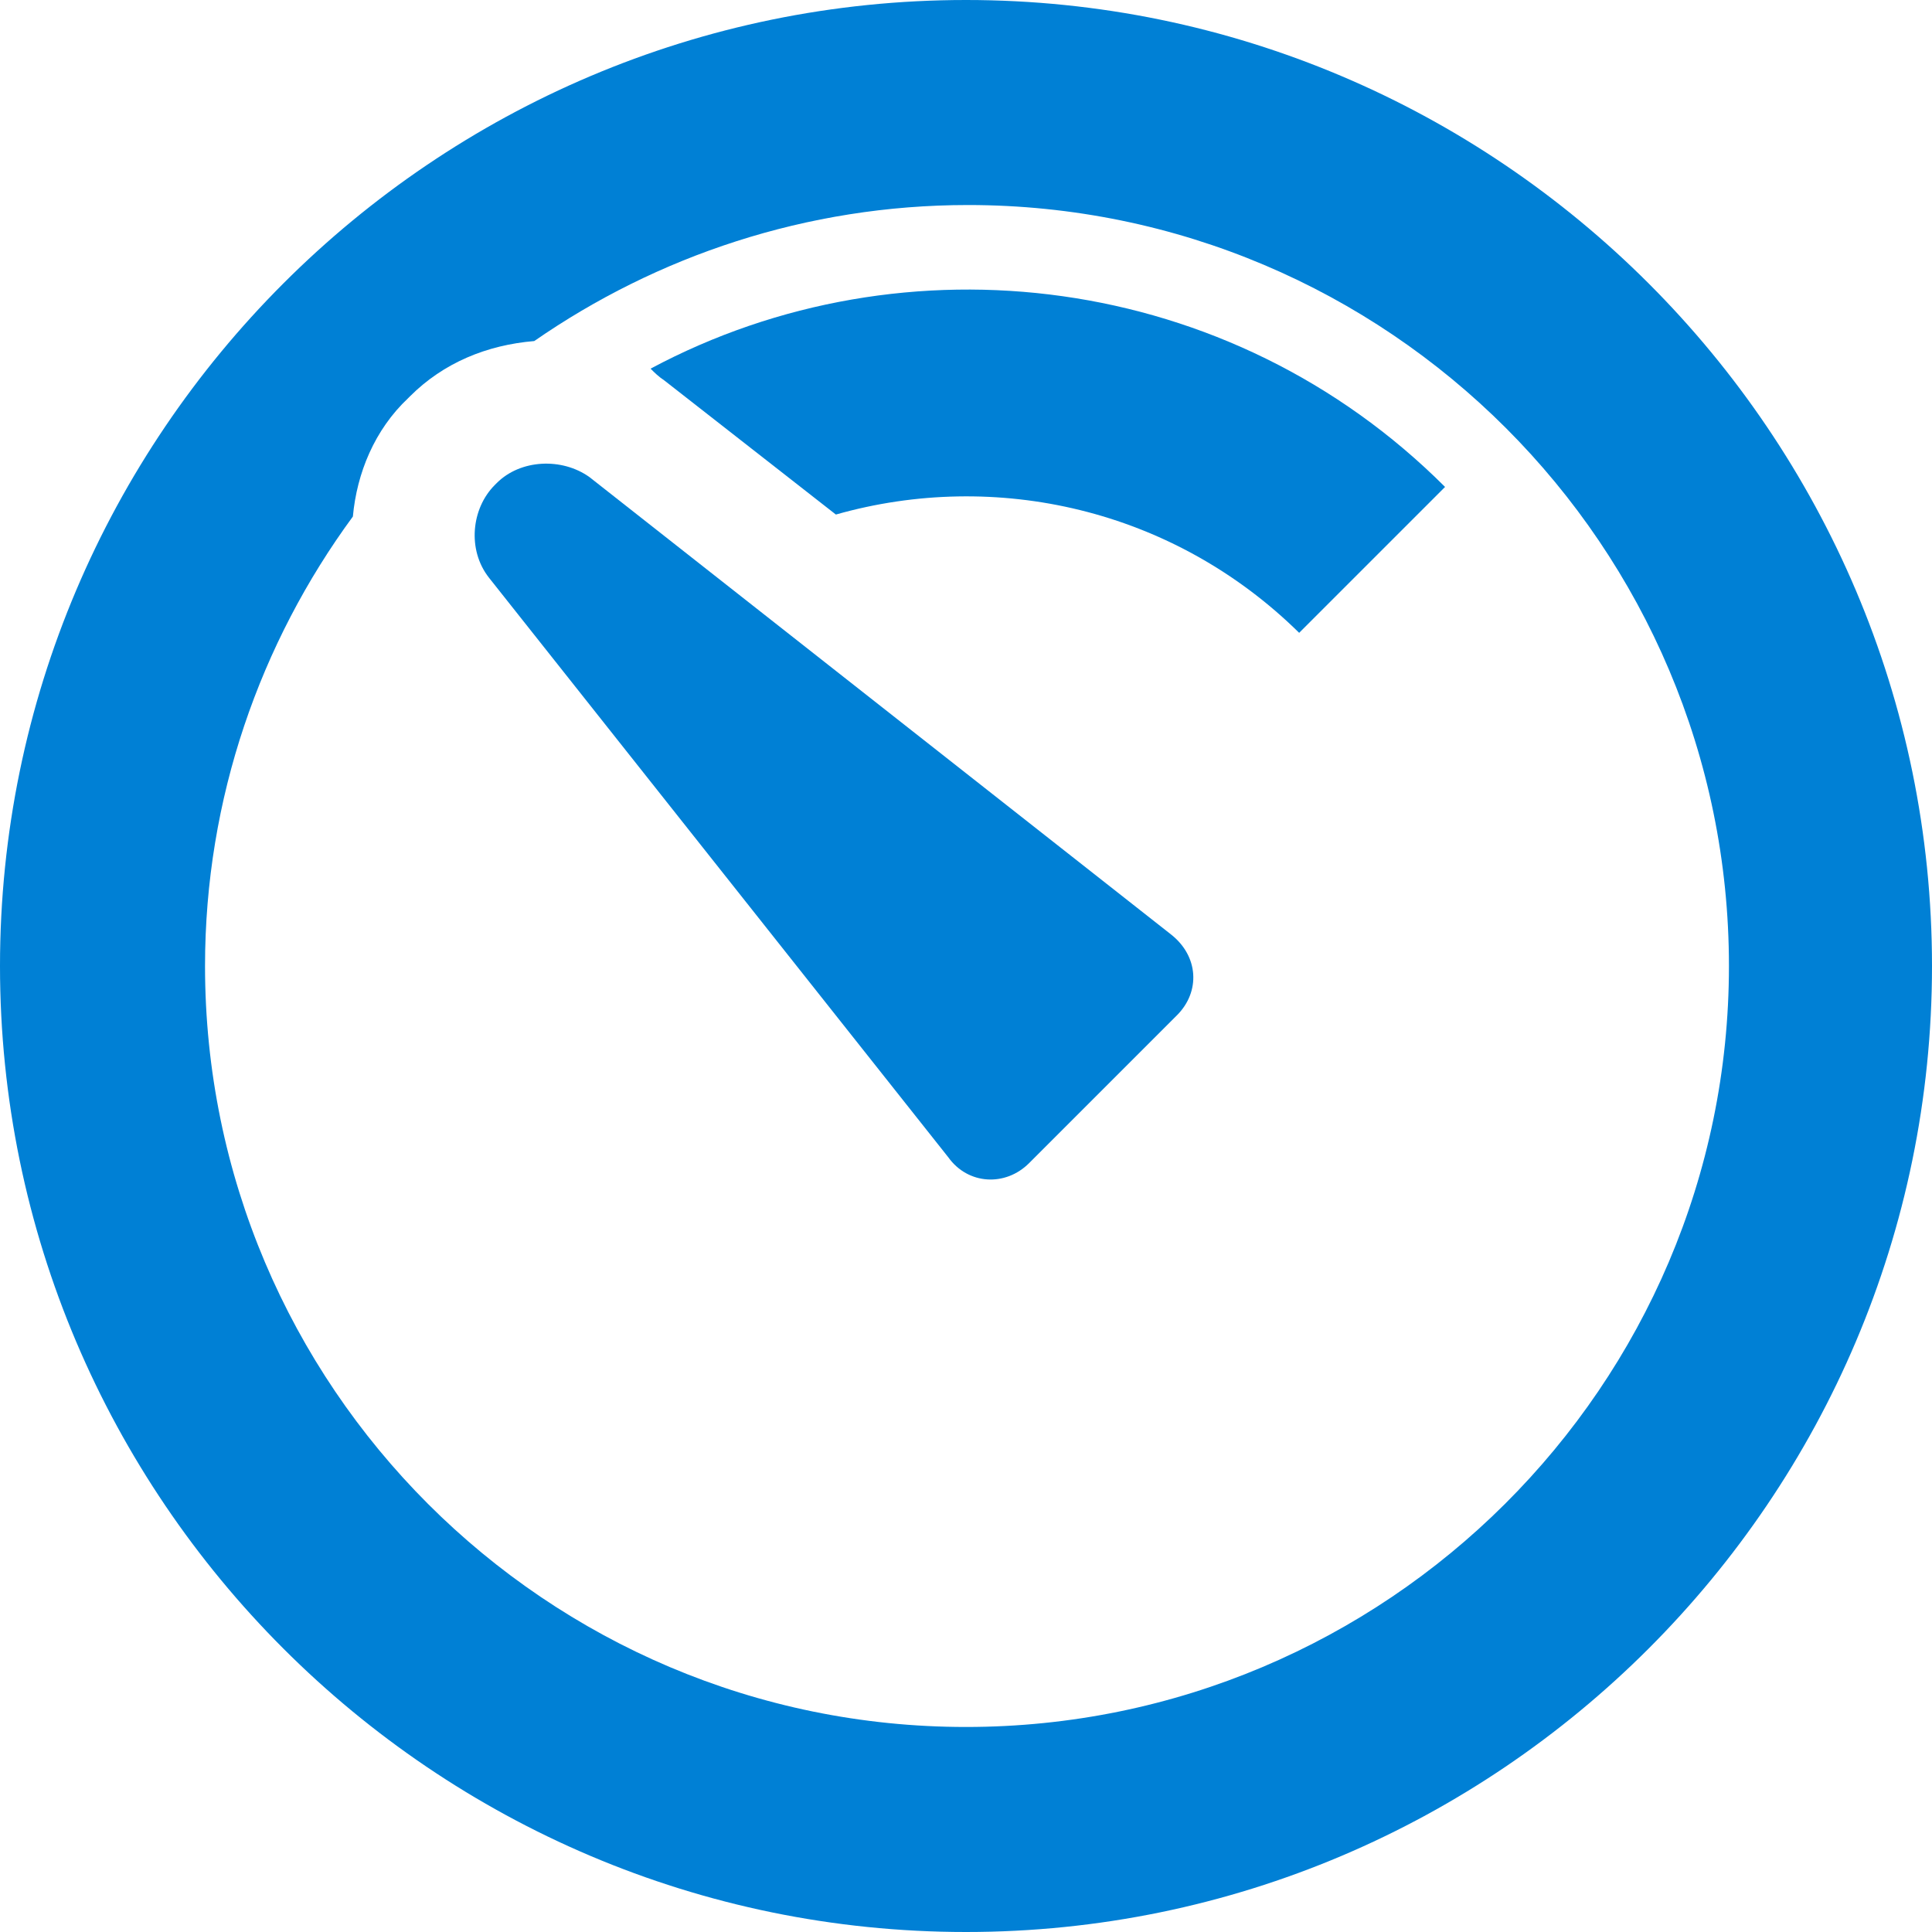 <svg version="1.1" id="Layer_1" xmlns="http://www.w3.org/2000/svg" xmlns:xlink="http://www.w3.org/1999/xlink" x="1px" y="1px" width="98px" height="98px" viewBox="1 1 98 98" enable-background="1 1 98 98" xml:space="preserve"><desc>Copyright Opto 22</desc> <p id="title">Gauge</p><desc>Created with Snap</desc><defs><linearGradient x1="27.201" y1="52.876" x2="27.408" y2="53.518" gradientUnits="userSpaceOnUse" id="Sizk498bc1mo"><stop offset="0%" stop-color="#c6e2ff"/><stop offset="37.63%" stop-color="#e0efff"/><stop offset="100%" stop-color="#4c5e70"/></linearGradient><linearGradient x1="31.564" y1="48.438" x2="32.651" y2="51.816" gradientUnits="userSpaceOnUse" id="Sizk498bc1mv"><stop offset="0%" stop-color="#c6e2ff"/><stop offset="37.63%" stop-color="#e0efff"/><stop offset="100%" stop-color="#4c5e70"/></linearGradient><linearGradient x1="61.012" y1="49.472" x2="62.167" y2="52.167" gradientUnits="userSpaceOnUse" id="Sizk498bc1n2"><stop offset="0%" stop-color="#c6e2ff"/><stop offset="37.63%" stop-color="#e0efff"/><stop offset="100%" stop-color="#4c5e70"/></linearGradient><linearGradient x1="4.378" y1="71.232" x2="2.781" y2="89.392" gradientUnits="userSpaceOnUse" id="Sizk498bc1n8"><stop offset="1.06%" stop-color="#c6e2ff"/><stop offset="77.25%" stop-color="#4c5e70"/></linearGradient><linearGradient x1="25.038" y1="72.452" x2="23.373" y2="91.384" gradientUnits="userSpaceOnUse" id="Sizk498bc1nd"><stop offset="1.06%" stop-color="#c6e2ff"/><stop offset="77.25%" stop-color="#4c5e70"/></linearGradient><linearGradient x1="70.664" y1="27.465" x2="71.8" y2="33.998" gradientUnits="userSpaceOnUse" id="Sizk498bc1ni"><stop offset="12.93%" stop-color="#c6e2ff"/><stop offset="100%" stop-color="#4c5e70"/></linearGradient><linearGradient x1="65.405" y1="7.139" x2="42.046" y2="7.139" gradientUnits="userSpaceOnUse" id="Sizk498bc1nn"><stop offset="0%" stop-color="#c6e2ff"/><stop offset="100%" stop-color="#4c5e70"/></linearGradient><linearGradient x1="21.704" y1="49.143" x2="24.894" y2="56.534" gradientUnits="userSpaceOnUse" id="Sizk498bc1nt"><stop offset="0%" stop-color="#c6e2ff"/><stop offset="37.63%" stop-color="#e0efff"/><stop offset="100%" stop-color="#4c5e70"/></linearGradient><linearGradient x1="58.224" y1="50.524" x2="58.53" y2="51.239" gradientUnits="userSpaceOnUse" id="Sizk498bc1o0"><stop offset="0%" stop-color="#c6e2ff"/><stop offset="37.63%" stop-color="#e0efff"/><stop offset="100%" stop-color="#4c5e70"/></linearGradient><linearGradient x1="52.698" y1="50.71" x2="56.197" y2="57.619" gradientUnits="userSpaceOnUse" id="Sizk498bc1o7"><stop offset="0%" stop-color="#c6e2ff"/><stop offset="37.63%" stop-color="#e0efff"/><stop offset="100%" stop-color="#4c5e70"/></linearGradient><radialGradient cx="47.154" cy="77.61" r="9.184" gradientUnits="userSpaceOnUse" id="Sizk498bc1oe"><stop offset="0%" stop-color="#c6e2ff"/><stop offset="100%" stop-color="#4c5e70"/></radialGradient><linearGradient x1="27.201" y1="52.876" x2="27.408" y2="53.518" gradientUnits="userSpaceOnUse" id="Sizk498bc1oh"><stop offset="0%" stop-color="#96c9eb"/><stop offset="37.63%" stop-color="#b0dfff"/><stop offset="100%" stop-color="#547387"/></linearGradient><linearGradient x1="31.564" y1="48.438" x2="32.651" y2="51.816" gradientUnits="userSpaceOnUse" id="Sizk498bc1ol"><stop offset="0%" stop-color="#96c9eb"/><stop offset="37.63%" stop-color="#b0dfff"/><stop offset="100%" stop-color="#547387"/></linearGradient><linearGradient x1="61.012" y1="49.472" x2="62.167" y2="52.167" gradientUnits="userSpaceOnUse" id="Sizk498bc1op"><stop offset="0%" stop-color="#96c9eb"/><stop offset="37.63%" stop-color="#b0dfff"/><stop offset="100%" stop-color="#547387"/></linearGradient><linearGradient x1="4.378" y1="71.232" x2="2.781" y2="89.392" gradientUnits="userSpaceOnUse" id="Sizk498bc1ot"><stop offset="1.06%" stop-color="#96c9eb"/><stop offset="77.25%" stop-color="#547387"/></linearGradient><linearGradient x1="25.038" y1="72.452" x2="23.373" y2="91.384" gradientUnits="userSpaceOnUse" id="Sizk498bc1ow"><stop offset="1.06%" stop-color="#96c9eb"/><stop offset="77.25%" stop-color="#547387"/></linearGradient><linearGradient x1="70.664" y1="27.465" x2="71.8" y2="33.998" gradientUnits="userSpaceOnUse" id="Sizk498bc1oz"><stop offset="12.93%" stop-color="#96c9eb"/><stop offset="100%" stop-color="#547387"/></linearGradient><linearGradient x1="65.405" y1="7.139" x2="42.046" y2="7.139" gradientUnits="userSpaceOnUse" id="Sizk498bc1p2"><stop offset="0%" stop-color="#96c9eb"/><stop offset="100%" stop-color="#547387"/></linearGradient><linearGradient x1="21.704" y1="49.143" x2="24.894" y2="56.534" gradientUnits="userSpaceOnUse" id="Sizk498bc1p5"><stop offset="0%" stop-color="#96c9eb"/><stop offset="37.63%" stop-color="#b0dfff"/><stop offset="100%" stop-color="#547387"/></linearGradient><linearGradient x1="58.224" y1="50.524" x2="58.53" y2="51.239" gradientUnits="userSpaceOnUse" id="Sizk498bc1p9"><stop offset="0%" stop-color="#96c9eb"/><stop offset="37.63%" stop-color="#b0dfff"/><stop offset="100%" stop-color="#547387"/></linearGradient><linearGradient x1="52.698" y1="50.71" x2="56.197" y2="57.619" gradientUnits="userSpaceOnUse" id="Sizk498bc1pd"><stop offset="0%" stop-color="#96c9eb"/><stop offset="37.63%" stop-color="#b0dfff"/><stop offset="100%" stop-color="#547387"/></linearGradient><radialGradient cx="47.154" cy="77.61" r="9.184" gradientUnits="userSpaceOnUse" id="Sizk498bc1ph"><stop offset="0%" stop-color="#96c9eb"/><stop offset="100%" stop-color="#547387"/></radialGradient></defs><g id="shape" xmlns="http://www.w3.org/2000/svg">
	<path fill="#0080d5" d="M50,1C23,1,1,23,1,50s22,49,49,49s49-22,49-49S77,1,50,1z M50,88.6c-21.3,0-38.6-17.3-38.6-38.6
		c0-8.5,2.8-16.4,7.5-22.8c0.2-2.2,1.1-4.4,2.8-6l0.1-0.1c1.7-1.7,3.9-2.6,6.3-2.8c6.2-4.3,13.8-6.9,22-6.9
		c21.3,0,38.6,17.3,38.6,38.6S71.3,88.6,50,88.6z" style=""></path>
	<path fill="#0080d5" d="M34.7,20.3l8.7,6.8c8.1-2.3,17.1-0.3,23.5,6l7.4-7.4c-10.9-10.9-27.4-12.9-40.3-6
		C34.2,19.9,34.4,20.1,34.7,20.3z" style=""></path>
	<path fill="#0080d5" d="M60.4,48.4c1.4,1.1,1.5,2.9,0.3,4.1l-7.5,7.5c-1.2,1.2-3.1,1.1-4.1-0.3L25.8,30.3c-1.1-1.4-0.9-3.5,0.3-4.7
		l0.1-0.1c1.2-1.2,3.3-1.3,4.7-0.3L60.4,48.4z" style=""></path>
</g></svg>